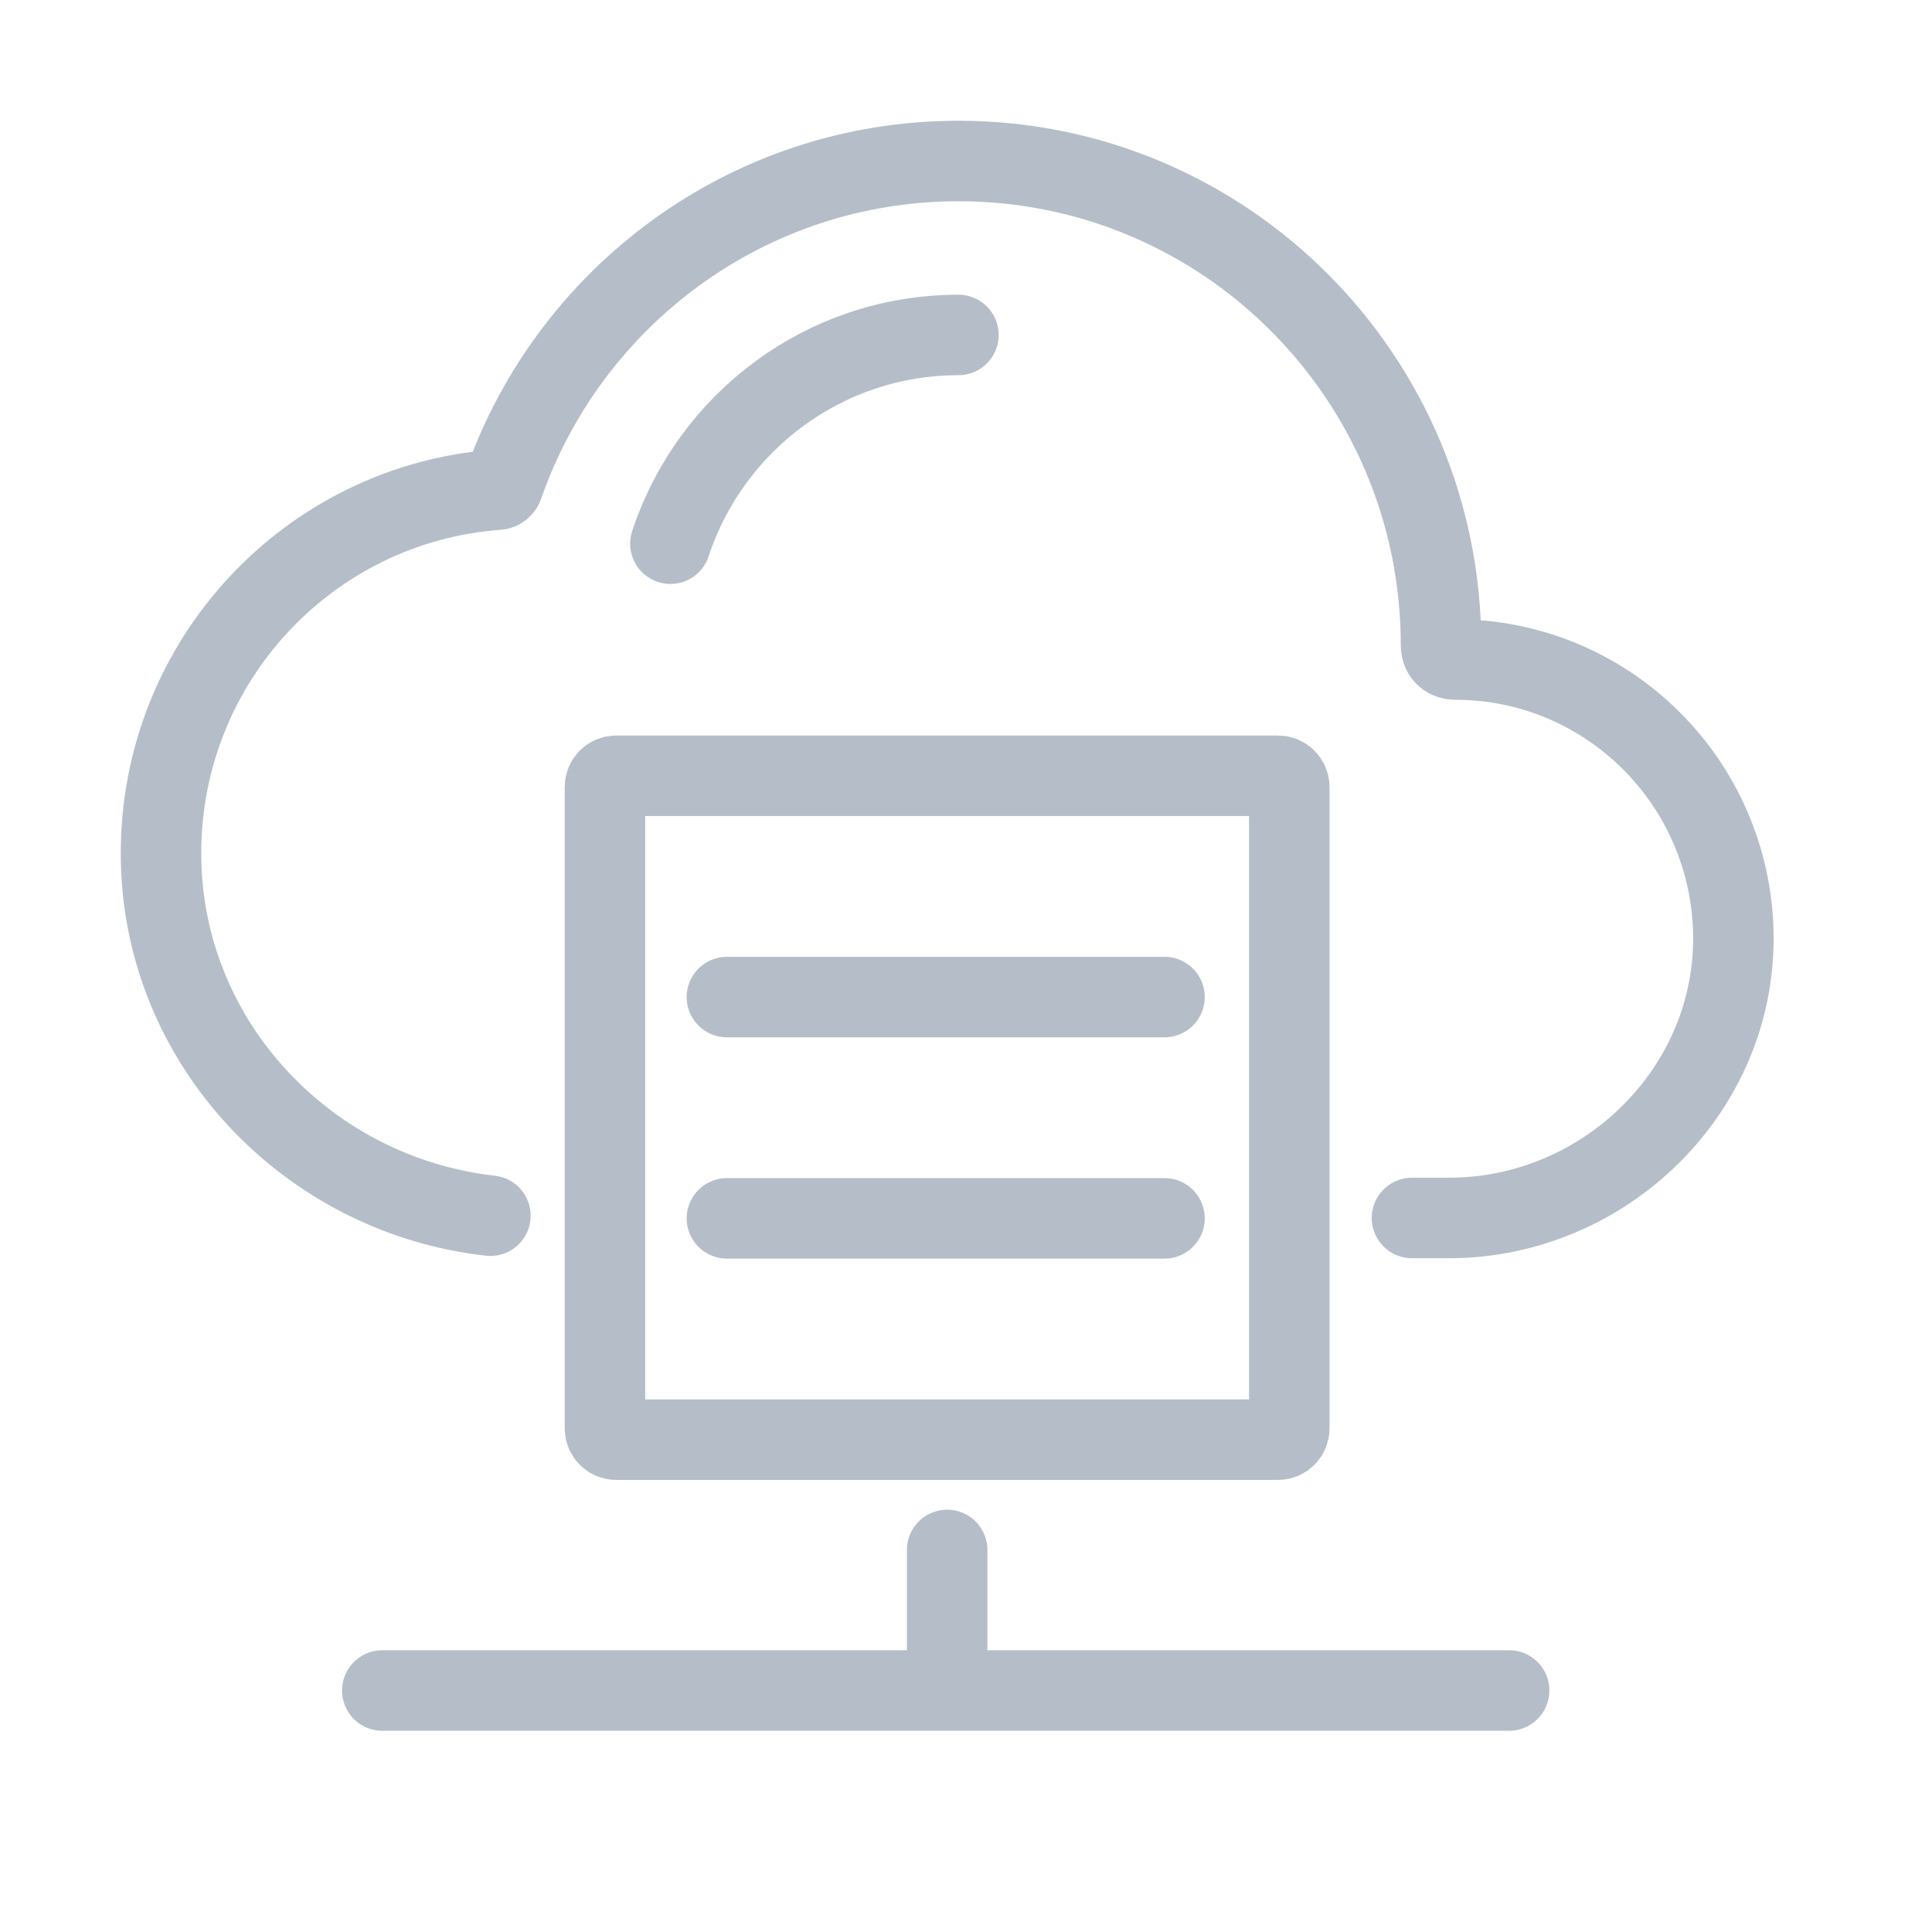 <svg width="24" height="24" viewBox="0 0 24 24" fill="none" xmlns="http://www.w3.org/2000/svg">
<path d="M15.876 9.637H7.654C7.577 9.637 7.515 9.699 7.515 9.777V17.744C7.515 17.821 7.577 17.884 7.654 17.884H15.876C15.953 17.884 16.016 17.821 16.016 17.744V9.777C16.016 9.699 15.953 9.637 15.876 9.637Z" stroke="#B5BEC8" stroke-miterlimit="10" stroke-linecap="round"/>
<path d="M9.03 12.386H14.466" stroke="#B5BEC8" stroke-miterlimit="10" stroke-linecap="round"/>
<path d="M9.03 15.135H14.466" stroke="#B5BEC8" stroke-miterlimit="10" stroke-linecap="round"/>
<path d="M17.54 15.13H17.999C19.936 15.13 21.569 13.539 21.532 11.594C21.496 9.709 19.963 8.193 18.077 8.193C17.993 8.193 17.901 8.139 17.901 8.016C17.901 4.693 15.218 2 11.907 2C9.29 2 7.067 3.684 6.25 6.031C6.24 6.06 6.213 6.081 6.182 6.083C3.838 6.253 1.99 8.22 2 10.619C2.01 12.954 3.825 14.849 6.092 15.102" stroke="#B5BEC8" stroke-miterlimit="10" stroke-linecap="round"/>
<path d="M8.328 6.754C8.825 5.247 10.239 4.161 11.906 4.161" stroke="#B5BEC8" stroke-miterlimit="10" stroke-linecap="round"/>
<path d="M4.749 21H18.747" stroke="#B5BEC8" stroke-miterlimit="10" stroke-linecap="round"/>
<path d="M11.766 20.918V19.254" stroke="#B5BEC8" stroke-miterlimit="10" stroke-linecap="round"/>
</svg>
